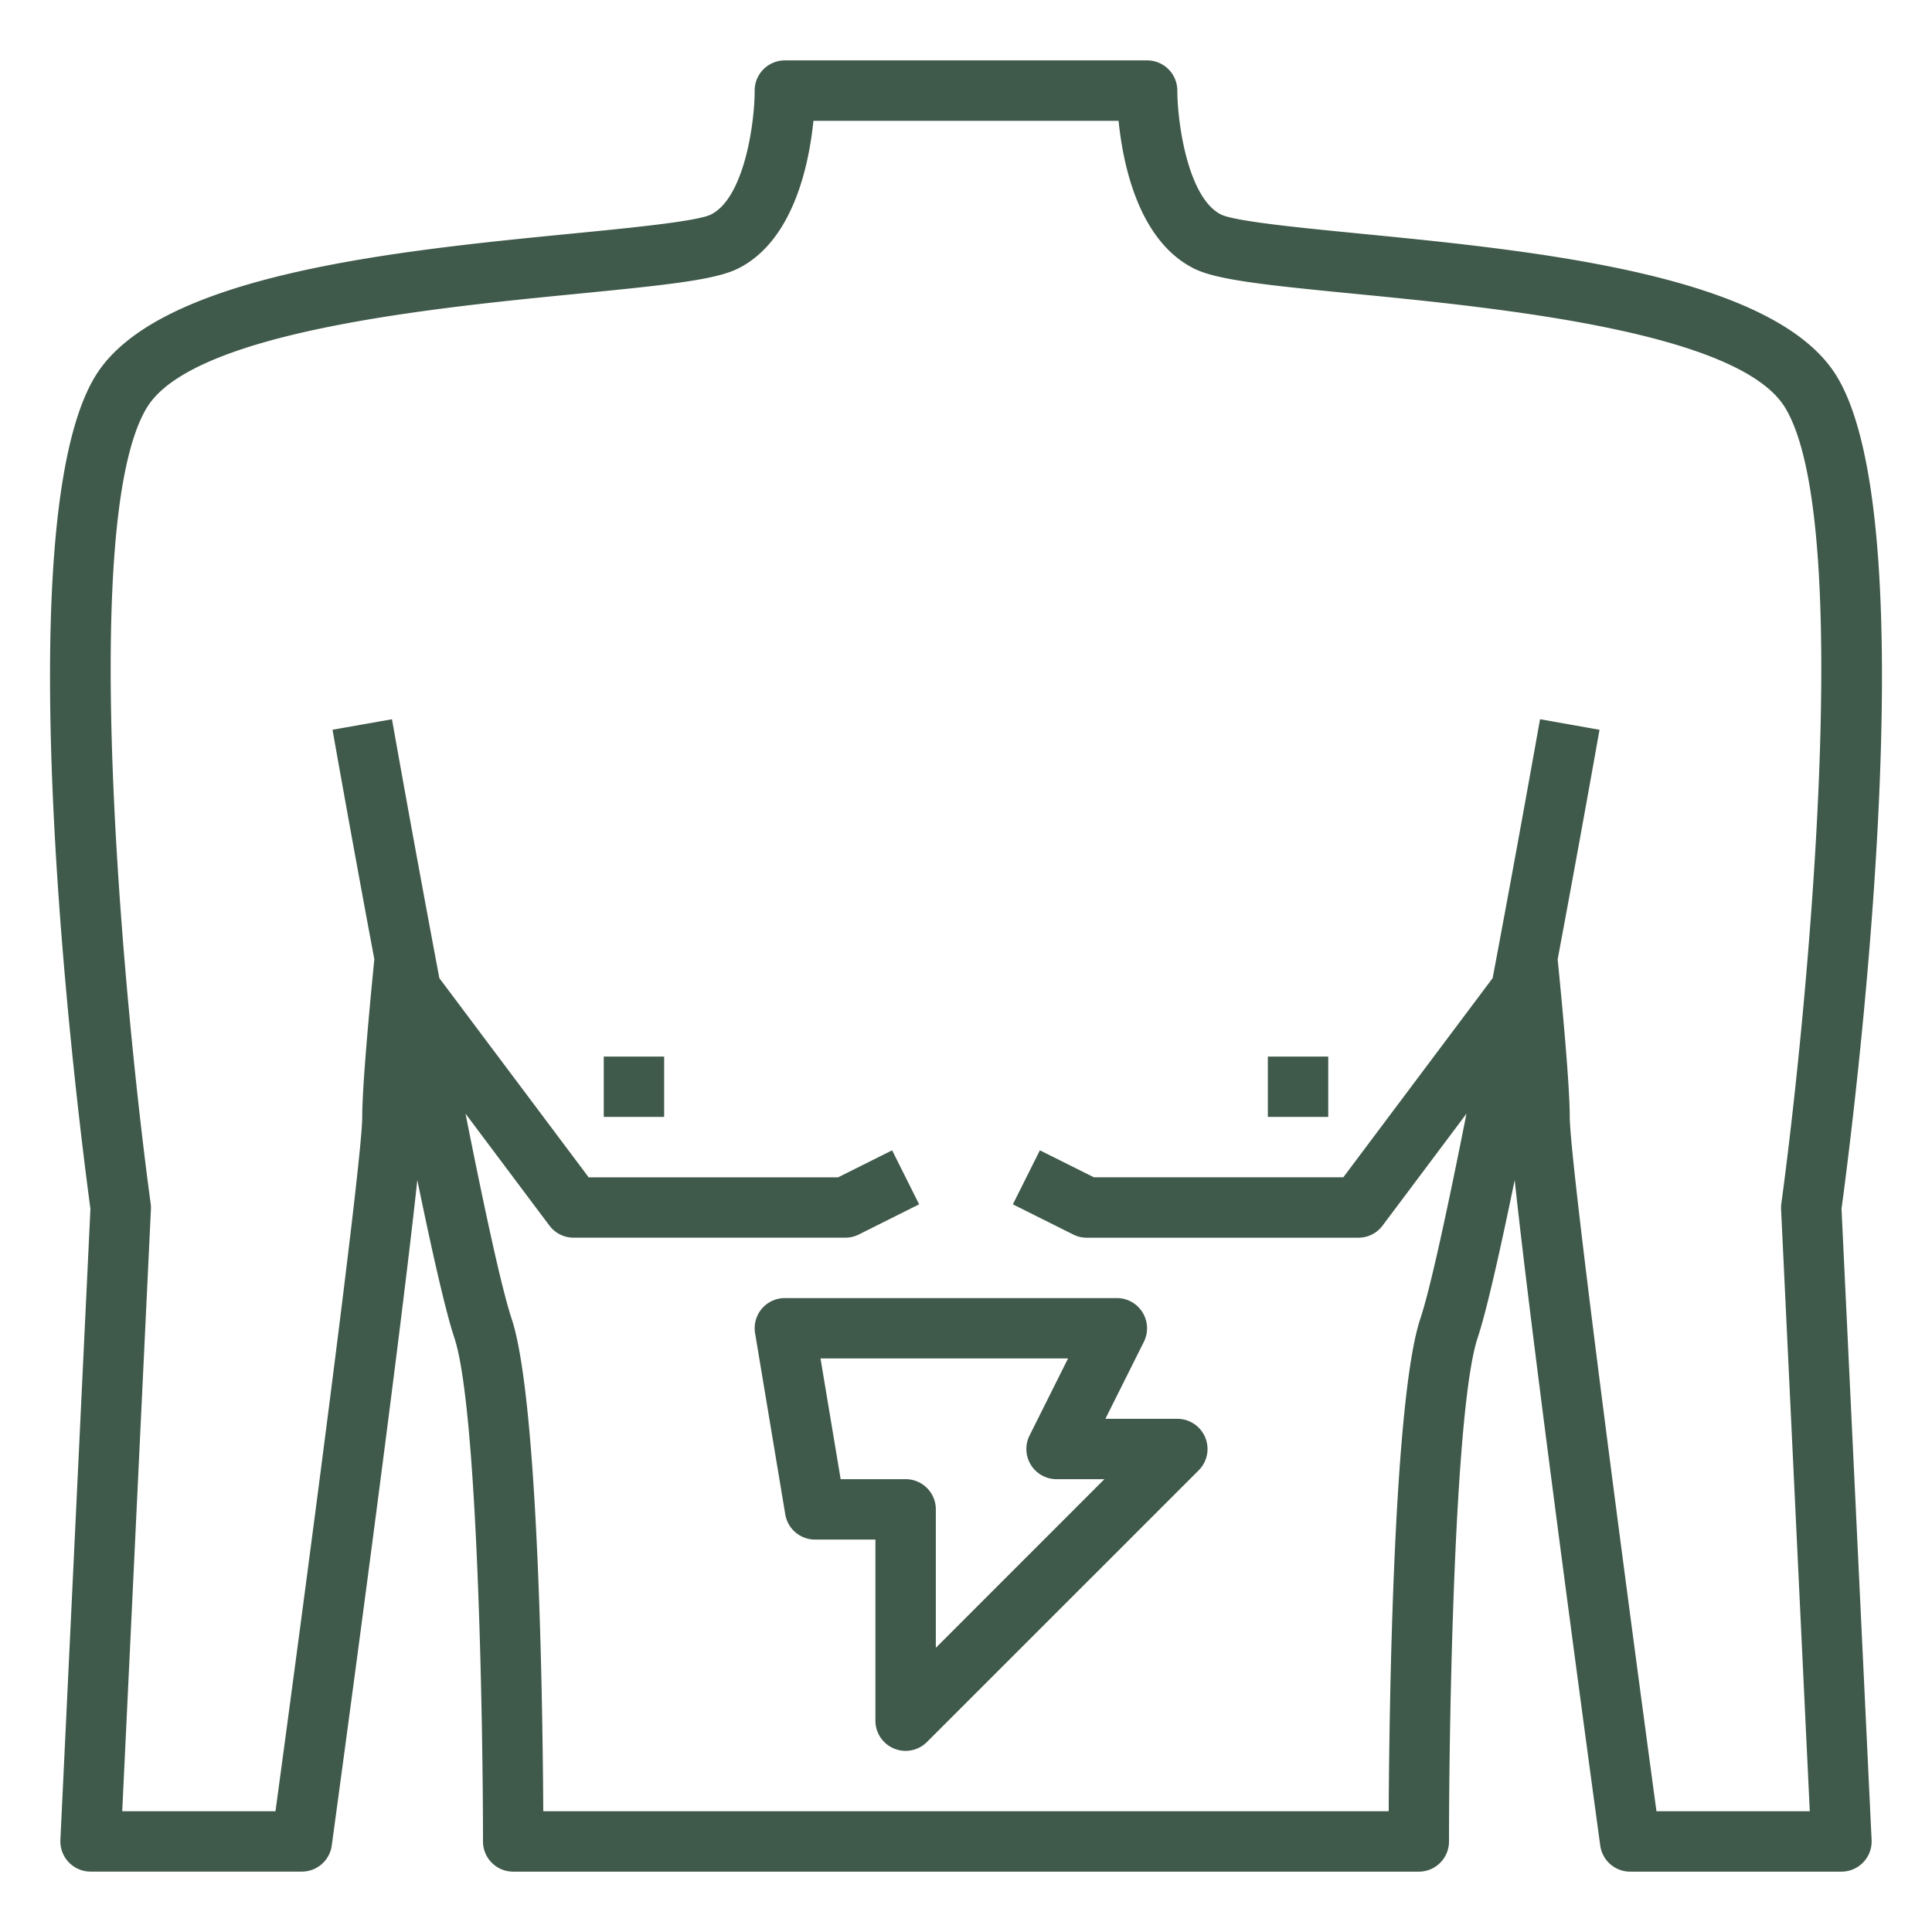 <svg width="42" height="42" fill="none" xmlns="http://www.w3.org/2000/svg"><path d="M39.938 8.194c-1.336-2.23-6.574-2.743-10.399-3.118-1.265-.124-2.7-.265-2.995-.413-.713-.356-.948-1.97-.95-2.695a.657.657 0 00-.657-.655h-7.875a.656.656 0 00-.656.656c0 .724-.232 2.335-.95 2.694-.296.148-1.73.289-2.995.413-3.825.375-9.063.888-10.399 3.118-2.004 3.34-.334 16.323-.096 18.085l-.653 13.72a.658.658 0 00.656.688h4.593a.656.656 0 00.65-.567c.171-1.253 1.464-10.758 1.86-14.468.322 1.565.615 2.86.805 3.43.511 1.532.623 8.424.623 10.95 0 .362.294.656.656.656h19.688a.656.656 0 00.656-.657c0-2.525.112-9.416.623-10.948.19-.572.483-1.866.805-3.431.396 3.71 1.688 13.215 1.86 14.468a.656.656 0 00.65.568h4.593a.657.657 0 00.656-.688l-.654-13.721c.239-1.762 1.909-14.745-.095-18.085zm-.595 31.181H36.01c-.59-4.355-1.885-14.1-1.885-15.094 0-.678-.16-2.397-.263-3.426.483-2.578.874-4.789.91-4.99l-1.293-.23c-.01.055-.479 2.707-1.03 5.628l-3.246 4.33H23.78l-1.174-.586-.587 1.174 1.312.656c.091.046.192.07.294.07h5.906a.657.657 0 00.525-.264l1.824-2.433c-.402 2.028-.782 3.796-1.003 4.457-.588 1.767-.675 8.457-.688 10.708H11.81c-.012-2.25-.099-8.941-.688-10.708-.22-.661-.6-2.43-1.002-4.457l1.824 2.433a.657.657 0 00.525.263h5.906a.657.657 0 00.294-.069l1.312-.656-.587-1.174-1.174.587h-5.423l-3.246-4.33a558.664 558.664 0 01-1.03-5.628l-1.292.228c.035.202.426 2.413.909 4.99-.103 1.03-.263 2.75-.263 3.427 0 .994-1.295 10.74-1.886 15.094H2.657l.624-13.094a.65.65 0 00-.006-.12C2.736 22.21 1.67 11.399 3.188 8.869c.996-1.663 6.257-2.178 9.4-2.486 1.933-.19 2.965-.3 3.456-.545 1.205-.603 1.544-2.265 1.639-3.212h6.634c.095.947.434 2.609 1.64 3.212.49.245 1.521.356 3.454.545 3.143.308 8.405.823 9.401 2.487 1.518 2.529.451 13.34-.087 17.293a.647.647 0 00-.006.12l.624 13.093z" fill="#3F594A"/><path d="M13.125 22.969h1.313v1.312h-1.313V22.97zM27.563 22.969h1.312v1.312h-1.313V22.97zM16.562 28.45a.656.656 0 00-.147.533l.656 3.937a.656.656 0 00.648.549h1.312v3.937a.656.656 0 001.12.464l5.907-5.906a.656.656 0 00-.464-1.12H24.03l.837-1.675a.657.657 0 00-.587-.95h-7.218a.656.656 0 00-.501.232zm6.657 1.081l-.837 1.675a.656.656 0 00.587.95h1.04l-3.665 3.666v-3.01a.656.656 0 00-.657-.656h-1.412l-.438-2.625h5.382z" fill="#3F594A"/></svg>
